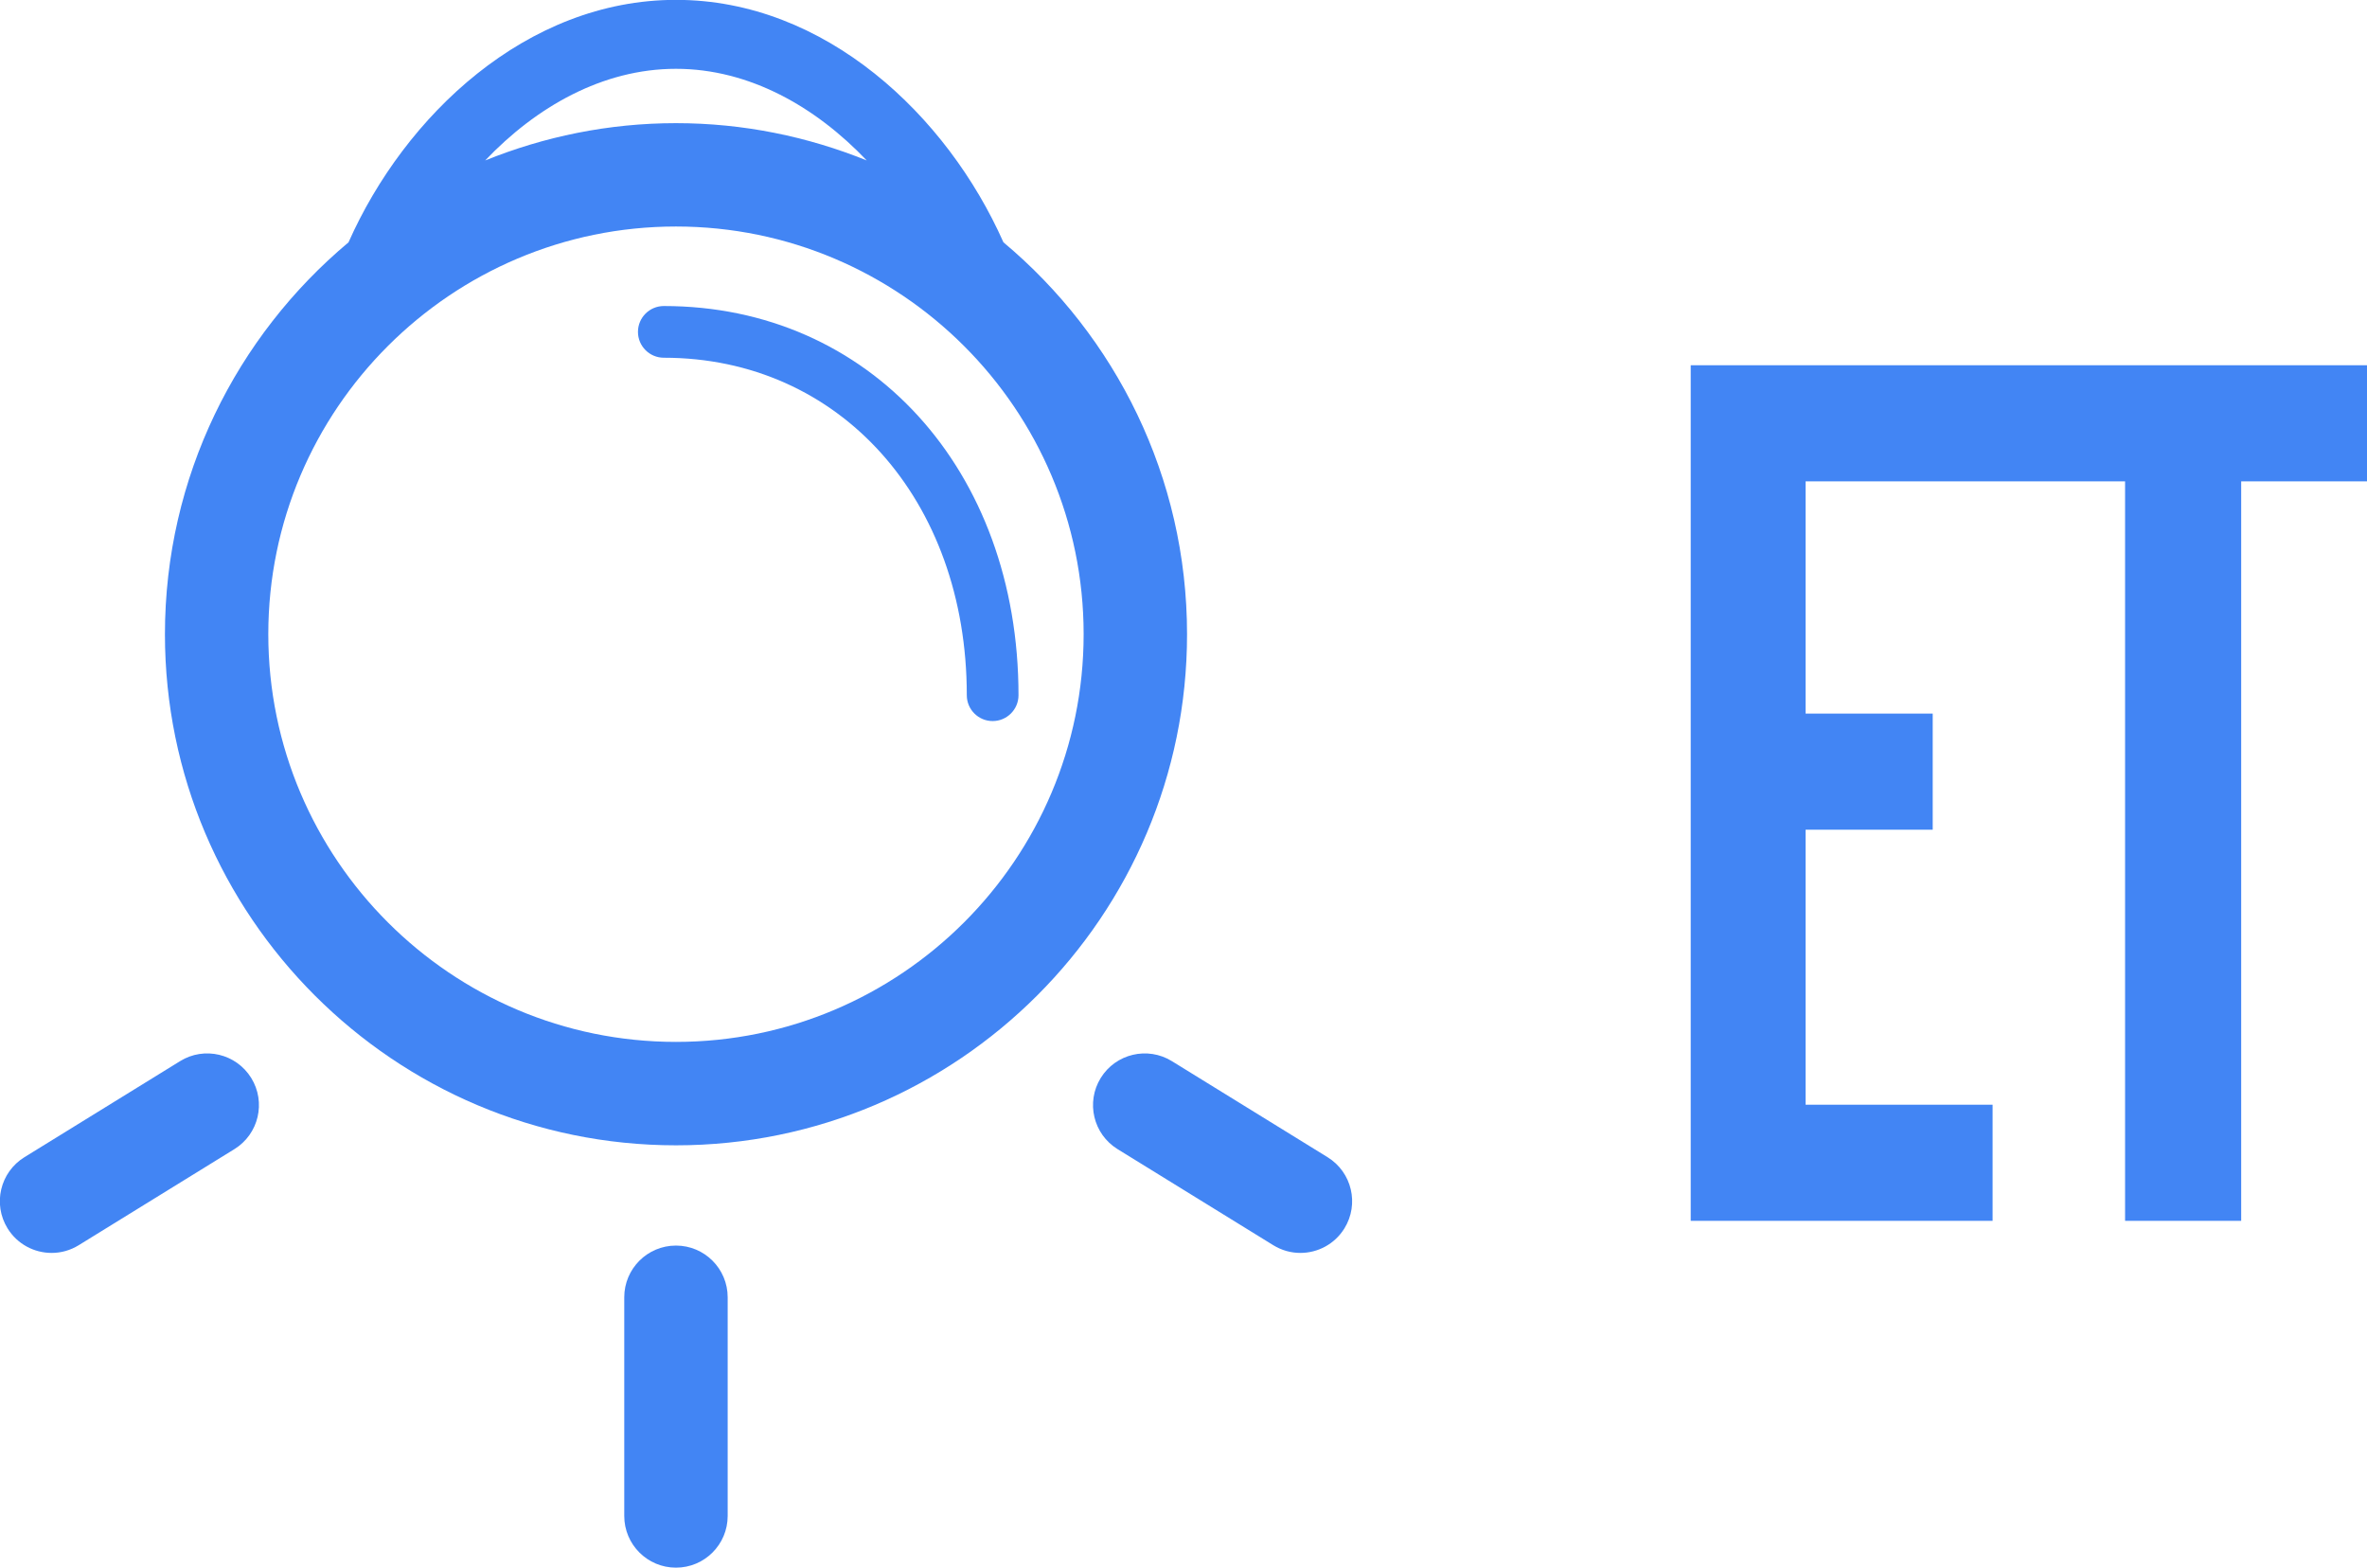 <?xml version="1.0" encoding="UTF-8" standalone="no"?>
<!-- Created with Inkscape (http://www.inkscape.org/) -->

<svg width="395.723" height="262.144" viewBox="0 0 175 115.927" class="css-1j8o68f"><defs id="SvgjsDefs5703"></defs><g id="SvgjsG5704" featurekey="symbolFeature-0" transform="matrix(2.089,0,0,2.089,-58.497,-48.544)" fill="#4285f4"><g xmlns="http://www.w3.org/2000/svg"><path style="" d="M70.014,45.683c0-5.567-2.531-10.55-6.499-13.871c-1.988-4.482-6.3-8.579-11.588-8.579   c-5.289,0-9.602,4.098-11.59,8.581c-3.966,3.321-6.497,8.303-6.497,13.869c0,9.973,8.114,18.087,18.087,18.087   S70.014,55.656,70.014,45.683z M51.926,25.673c2.598,0,4.949,1.348,6.752,3.243c-2.089-0.844-4.364-1.32-6.752-1.32   c-2.388,0-4.663,0.476-6.752,1.32C46.977,27.021,49.328,25.673,51.926,25.673z M51.926,60.11c-7.955,0-14.428-6.472-14.428-14.428   c0-7.956,6.472-14.428,14.428-14.428c7.956,0,14.428,6.472,14.428,14.428C66.354,53.638,59.882,60.11,51.926,60.11z" fill="#4285f4"></path><path style="" d="M51.496,34.068c-0.505,0-0.915,0.41-0.915,0.915s0.41,0.915,0.915,0.915   c6.214,0,10.723,5.022,10.723,11.943c0,0.505,0.41,0.915,0.915,0.915s0.915-0.41,0.915-0.915   C64.049,39.86,58.77,34.068,51.496,34.068z" fill="#4285f4"></path><path style="" d="M34.376,60.791l-5.51,3.4c-0.86,0.531-1.127,1.658-0.596,2.518c0.345,0.56,0.945,0.869,1.559,0.869   c0.328,0,0.66-0.088,0.959-0.273l5.51-3.4c0.86-0.531,1.127-1.658,0.596-2.518C36.363,60.527,35.234,60.259,34.376,60.791z" fill="#4285f4"></path><path style="" d="M67.555,63.905l5.511,3.4c0.3,0.185,0.631,0.273,0.959,0.273c0.614,0,1.213-0.309,1.559-0.869   c0.531-0.86,0.264-1.987-0.596-2.518l-5.511-3.4c-0.861-0.532-1.988-0.263-2.518,0.596C66.428,62.247,66.695,63.374,67.555,63.905z   " fill="#4285f4"></path><path style="" d="M50.096,69.148v7.738c0,1.011,0.819,1.83,1.83,1.83s1.83-0.819,1.83-1.83v-7.738   c0-1.011-0.819-1.83-1.83-1.83S50.096,68.137,50.096,69.148z" fill="#4285f4"></path></g></g><g id="SvgjsG5705" featurekey="pulpyG-0" transform="matrix(4.518,0,0,4.518,121.386,-0.106)" fill="#4285f4"><path d="M2.68 11.7 l2.08 0 l0 1.9 l-2.08 0 l0 4.5 l3.06 0 l0 1.9 l-4.94 0 l0 -14 l4.94 0 l0 1.9 l-3.06 0 l0 3.8 z M9.808 7.9 l0 12.1 l-1.9 0 l0 -12.1 l-2.3 0 l0 -1.9 l6.26 0 l0 1.9 l-2.06 0 z"></path></g></svg>
